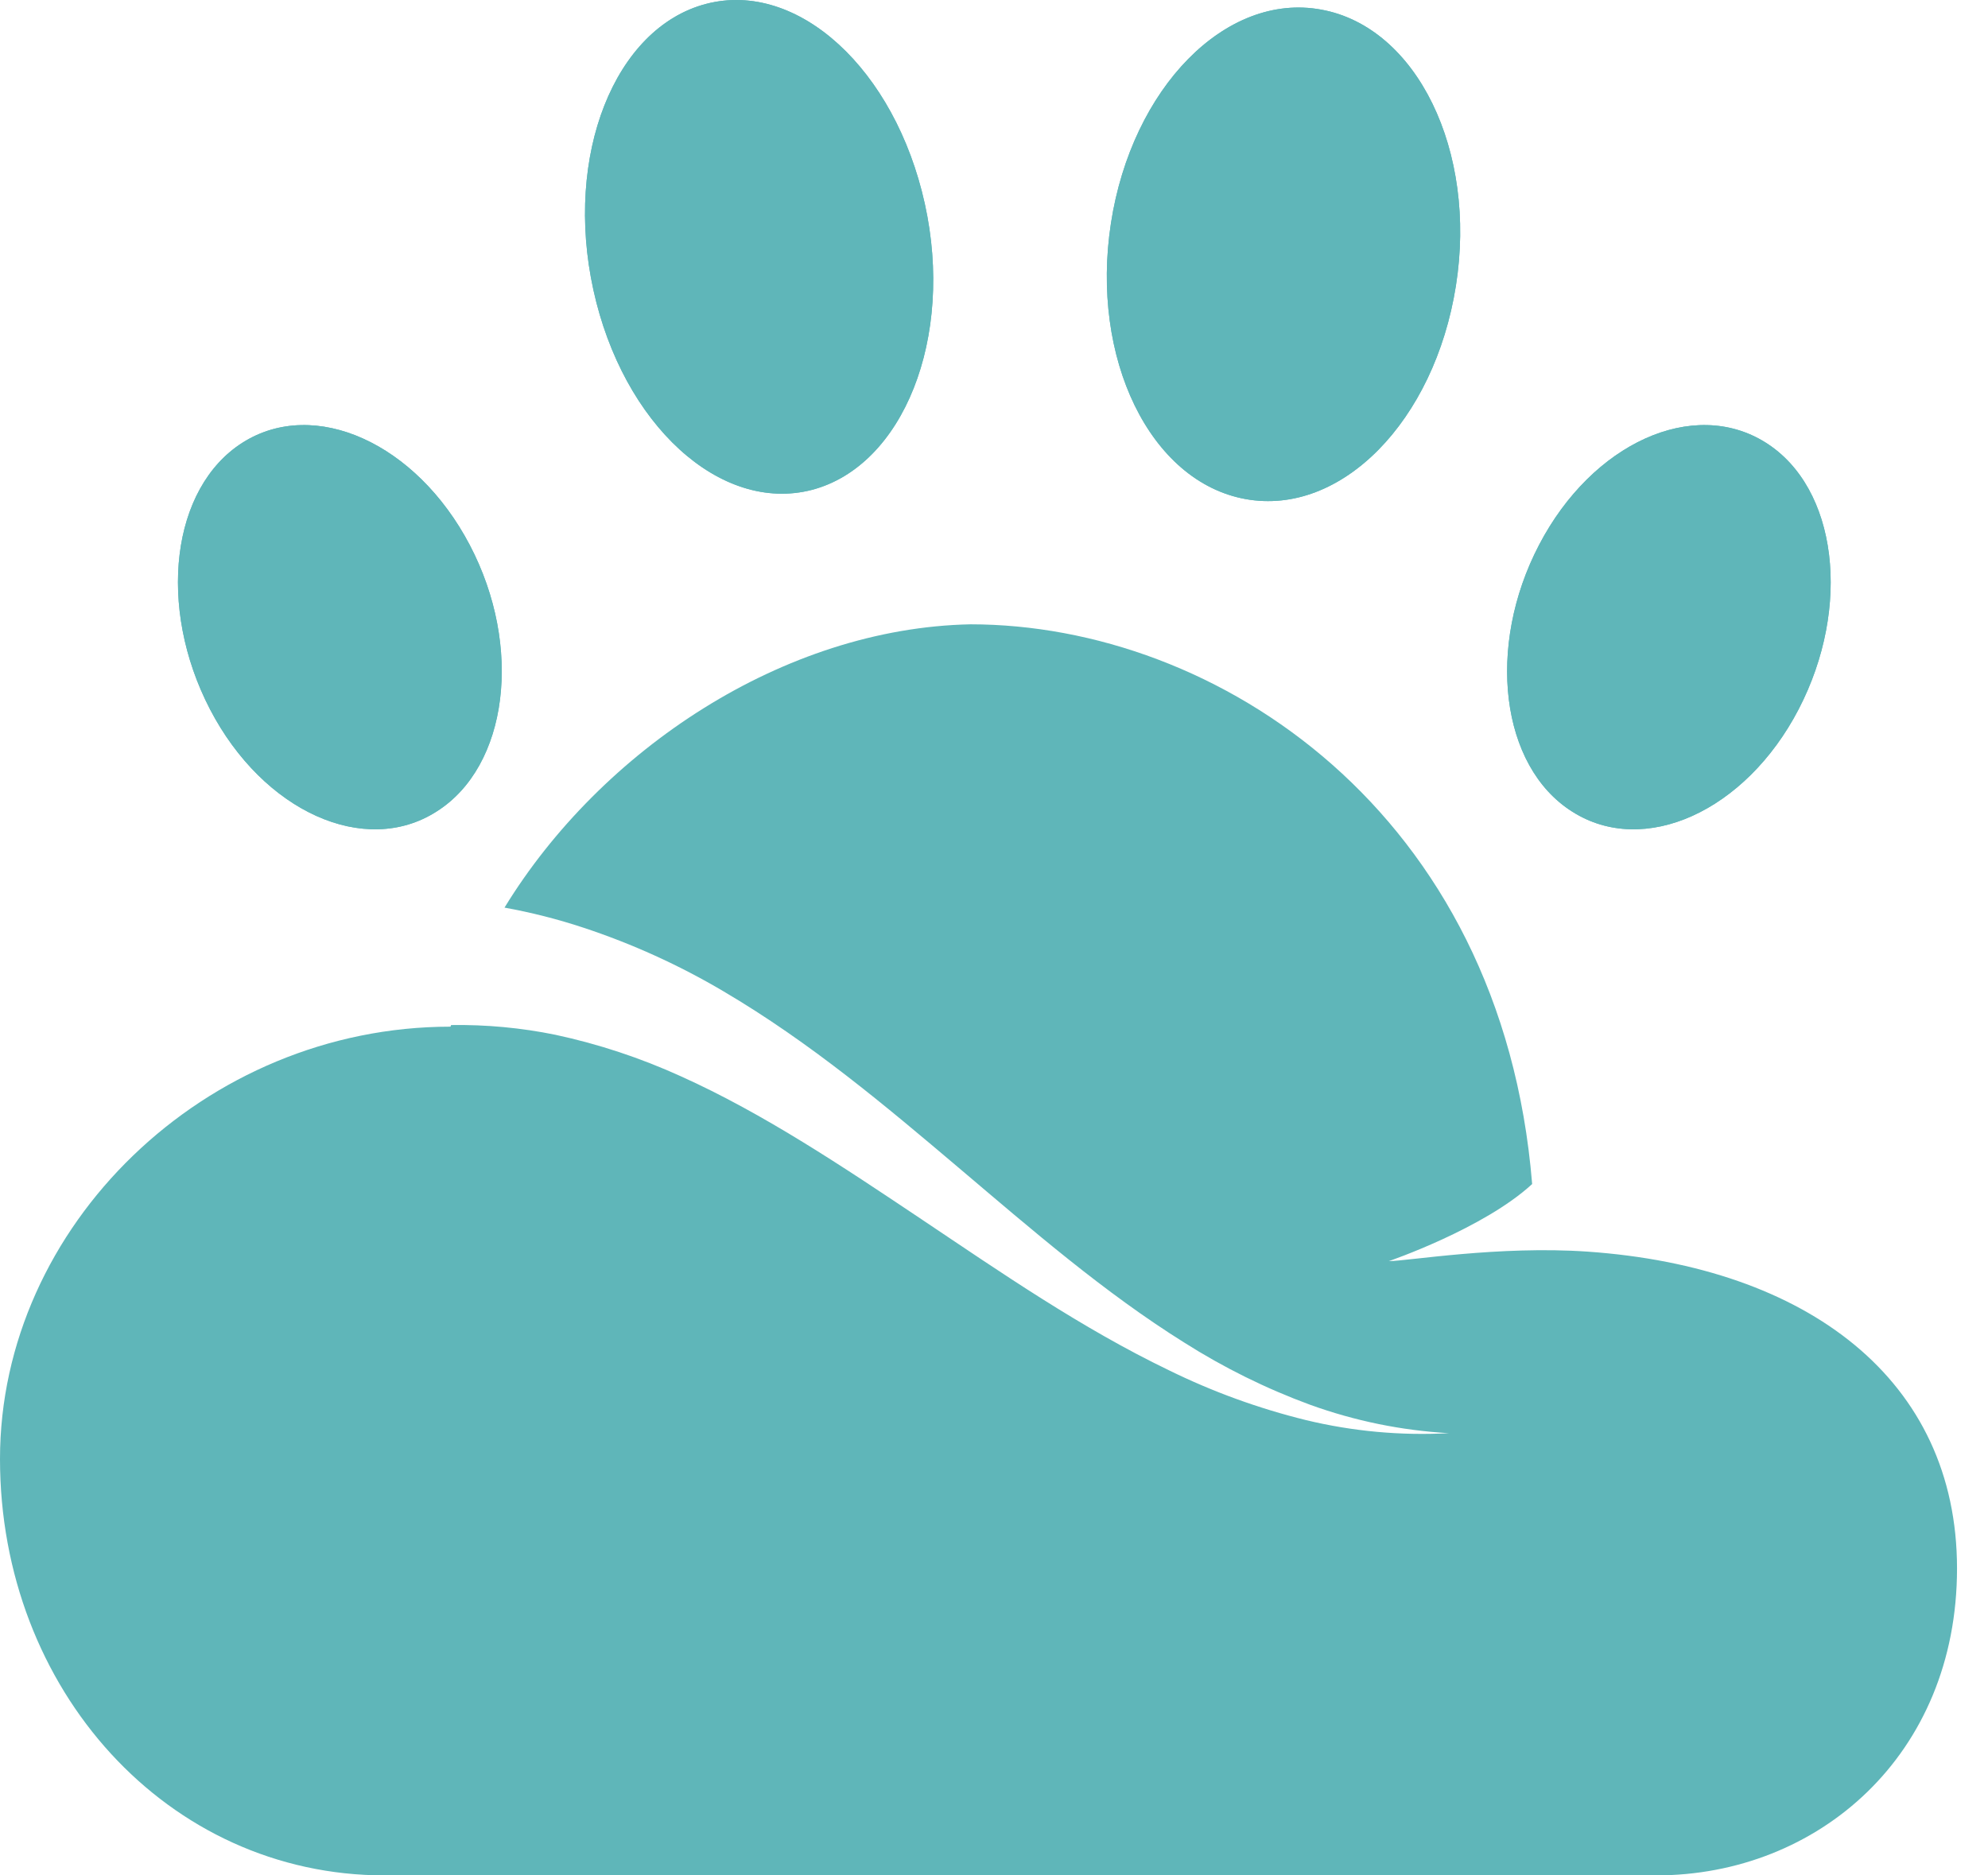 <svg width="53" height="50" viewBox="0 0 53 50" fill="none" xmlns="http://www.w3.org/2000/svg">
<path d="M11.636 21.638C9.725 22.856 7.017 21.638 5.599 18.911C4.182 16.184 4.563 13.003 6.473 11.797C8.384 10.592 11.096 11.812 12.522 14.527C13.948 17.241 13.548 20.434 11.636 21.638Z" fill="#5FB6B9"/>
<path d="M11.636 21.638C9.725 22.856 7.017 21.638 5.599 18.911C4.182 16.184 4.563 13.003 6.473 11.797C8.384 10.592 11.096 11.812 12.522 14.527C13.948 17.241 13.548 20.434 11.636 21.638Z" fill="#5FB6B9"/>
<path d="M41.914 21.638C43.823 22.856 46.533 21.638 47.951 18.911C49.368 16.184 48.991 13.003 47.068 11.797C45.145 10.592 42.449 11.812 41.032 14.527C39.614 17.241 40.004 20.434 41.914 21.638Z" fill="#5FB6B9"/>
<path d="M41.914 21.638C43.823 22.856 46.533 21.638 47.951 18.911C49.368 16.184 48.991 13.003 47.068 11.797C45.145 10.592 42.449 11.812 41.032 14.527C39.614 17.241 40.004 20.434 41.914 21.638Z" fill="#5FB6B9"/>
<path d="M21.648 13.06C19.206 13.696 16.607 11.318 15.82 7.731C15.033 4.144 16.386 0.738 18.827 0.103C21.269 -0.533 23.863 1.845 24.655 5.43C25.448 9.015 24.077 12.42 21.648 13.06Z" fill="#5FB6B9"/>
<path d="M21.648 13.06C19.206 13.696 16.607 11.318 15.82 7.731C15.033 4.144 16.386 0.738 18.827 0.103C21.269 -0.533 23.863 1.845 24.655 5.43C25.448 9.015 24.077 12.42 21.648 13.06Z" fill="#5FB6B9"/>
<path d="M35.226 0.257C37.773 0.721 39.385 4.021 38.814 7.623C38.244 11.225 35.757 13.768 33.207 13.306C30.657 12.844 29.062 9.549 29.618 5.949C30.174 2.349 32.678 -0.217 35.226 0.257Z" fill="#5FB6B9"/>
<path d="M35.226 0.257C37.773 0.721 39.385 4.021 38.814 7.623C38.244 11.225 35.757 13.768 33.207 13.306C30.657 12.844 29.062 9.549 29.618 5.949C30.174 2.349 32.678 -0.217 35.226 0.257Z" fill="#5FB6B9"/>
<path d="M37.027 33.623C37.027 33.623 39.551 32.761 40.847 31.568C40.042 21.655 32.442 16.645 25.87 16.645C20.898 16.747 16.027 19.987 13.45 24.198C14.164 24.327 14.868 24.506 15.557 24.734C16.855 25.163 18.106 25.731 19.287 26.429C21.612 27.798 23.612 29.486 25.567 31.141C27.521 32.796 29.434 34.457 31.565 35.79C32.626 36.464 33.755 37.022 34.931 37.454C36.121 37.884 37.366 38.139 38.628 38.21C37.347 38.28 36.063 38.162 34.815 37.861C33.557 37.551 32.335 37.108 31.17 36.536C28.828 35.409 26.686 33.926 24.572 32.51C22.457 31.095 20.357 29.688 18.154 28.696C17.08 28.207 15.957 27.835 14.805 27.588C13.89 27.401 12.958 27.315 12.025 27.329C12.025 27.344 12.014 27.357 12.01 27.372C5.464 27.372 0 32.69 0 38.897C0 45.042 4.461 50 10.257 50H27.204H44.15C48.471 50 52.174 46.794 52.174 41.817C52.174 36.786 48.187 33.78 42.327 33.37C39.965 33.205 37.507 33.623 37.027 33.623Z" fill="#5FB6B9"/>
</svg>
